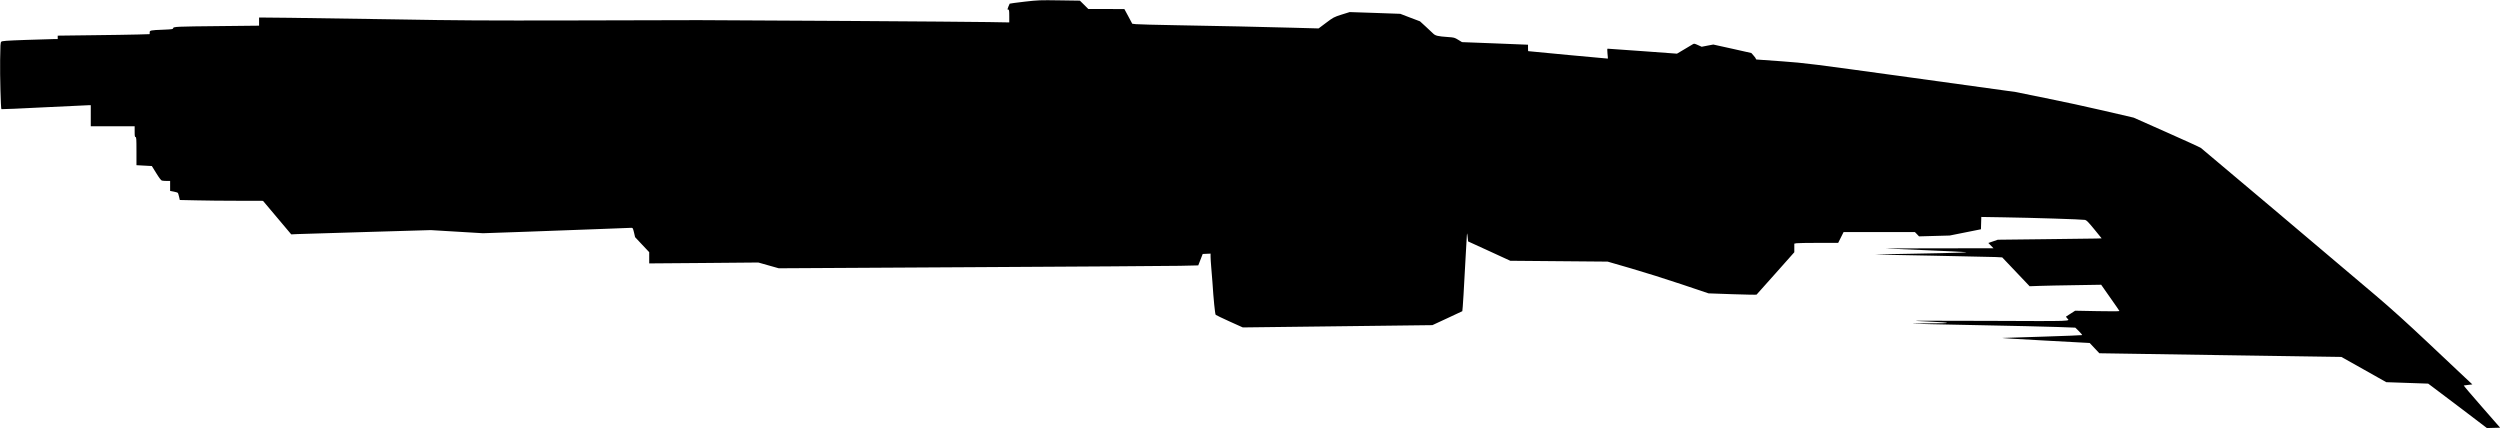 <?xml version="1.0" standalone="no"?>
<!DOCTYPE svg PUBLIC "-//W3C//DTD SVG 20010904//EN"
 "http://www.w3.org/TR/2001/REC-SVG-20010904/DTD/svg10.dtd">
<svg version="1.0" xmlns="http://www.w3.org/2000/svg"
   viewBox="0 0 4159 712"
 preserveAspectRatio="xMidYMid meet">
<g transform="translate(0,712) scale(0.1,-0.1)"
fill="#000000" stroke="none">
<path d="M17043 7092 c-133 -16 -244 -30 -246 -33 -5 -5 -37 -88 -37 -94 0 -3
7 -5 15 -5 12 0 15 -19 15 -107 l0 -106 -342 6 c-372 7 -4264 32 -4828 32
-190 -1 -1126 -3 -2080 -5 -1487 -3 -1912 -1 -2970 18 -679 11 -1466 23 -1748
26 l-512 5 0 -68 0 -68 -652 -7 c-721 -7 -778 -9 -778 -36 0 -15 -18 -18 -165
-24 -213 -8 -225 -11 -225 -46 l0 -28 -202 -6 c-112 -3 -456 -9 -766 -12
l-562 -7 0 -28 0 -29 -67 0 c-38 -1 -245 -7 -462 -14 -337 -12 -396 -17 -410
-30 -14 -14 -16 -56 -19 -304 -4 -260 11 -808 21 -818 2 -3 323 11 713 31 390
19 724 35 742 35 l32 0 0 -175 0 -175 365 0 365 0 0 -90 c0 -73 3 -90 15 -90
13 0 15 -33 15 -234 l0 -234 128 -7 128 -7 73 -118 c47 -77 80 -120 94 -124
12 -3 48 -6 80 -6 l57 0 0 -83 0 -83 62 -12 c34 -6 65 -16 68 -23 4 -6 12 -34
19 -63 l12 -53 277 -6 c152 -4 464 -7 692 -7 l415 -1 235 -279 235 -279 105 5
c58 2 580 18 1160 35 l1056 31 434 -26 435 -26 725 25 c399 14 947 34 1219 45
272 11 507 20 522 20 26 0 28 -4 46 -77 l18 -78 117 -125 118 -125 0 -94 0
-93 908 7 907 8 170 -48 170 -48 3180 18 c1749 9 3319 20 3490 23 l309 7 37
95 37 95 65 3 66 3 0 -53 c0 -29 5 -102 10 -163 6 -60 15 -177 21 -260 18
-284 43 -530 54 -542 6 -6 110 -56 231 -111 l220 -99 1577 19 1577 19 248 115
c136 63 248 116 250 117 5 5 31 430 55 902 20 397 24 439 31 356 4 -52 9 -96
10 -97 1 -1 160 -73 352 -161 l350 -161 810 -7 810 -7 390 -113 c215 -62 592
-181 839 -264 l449 -151 396 -14 c218 -7 399 -11 403 -7 3 3 146 163 317 355
l311 350 0 72 0 71 38 7 c20 3 184 6 364 6 l328 0 45 90 45 90 593 0 593 0 35
-36 34 -36 255 7 255 7 260 52 260 52 3 103 3 102 367 -6 c469 -7 1317 -34
1359 -43 25 -6 55 -36 154 -157 l122 -150 -89 -3 c-49 -1 -438 -6 -864 -11
l-775 -9 -78 -27 -79 -27 43 -44 43 -44 -904 -1 -905 -2 720 -31 c708 -31 717
-32 535 -39 -102 -4 -459 -12 -795 -18 -335 -6 -614 -11 -619 -13 -5 -1 418
-10 940 -19 522 -10 999 -20 1061 -23 l112 -6 228 -240 228 -240 165 6 c91 3
359 9 595 12 l430 7 150 -214 c83 -117 152 -218 154 -223 2 -6 -137 -6 -366
-2 l-371 7 -73 -47 c-41 -25 -76 -48 -78 -50 -3 -2 5 -14 16 -27 49 -54 147
-51 -1318 -45 -1349 5 -1353 5 -989 -11 418 -19 416 -31 -4 -31 -143 0 -257
-2 -255 -5 3 -2 480 -13 1060 -24 580 -11 1187 -25 1349 -31 l295 -11 60 -59
c32 -33 57 -62 53 -65 -3 -3 -288 -14 -634 -25 -346 -11 -656 -21 -689 -22
-33 -2 279 -21 694 -43 l755 -41 80 -85 81 -86 2013 -31 2013 -30 374 -210
373 -210 349 -12 348 -12 75 -56 c41 -31 261 -197 489 -369 l413 -314 110 3
110 3 -306 350 c-169 192 -303 351 -299 352 5 2 38 6 76 10 l67 8 -122 114
c-68 63 -346 325 -618 582 -348 328 -605 560 -865 781 -716 608 -2880 2434
-2910 2456 -16 12 -275 130 -575 263 l-545 242 -490 114 c-269 63 -712 159
-984 213 l-494 100 -1736 240 c-1705 235 -1743 240 -2147 270 -226 16 -416 30
-422 30 -7 0 -12 6 -12 13 0 6 -17 31 -38 53 l-37 42 -316 71 -317 70 -96 -18
-97 -19 -62 28 c-53 24 -65 27 -82 16 -11 -7 -76 -46 -144 -86 l-123 -73 -572
42 c-314 23 -576 41 -582 41 -7 0 -7 -26 -2 -81 5 -45 8 -82 6 -84 -2 -2
-1313 121 -1325 124 -2 1 -3 25 -3 54 l0 53 -549 22 -549 21 -64 39 c-60 37
-69 39 -173 46 -160 11 -205 21 -240 55 -16 17 -73 69 -126 118 l-96 88 -164
62 -164 63 -421 15 -421 14 -135 -42 c-130 -42 -137 -46 -258 -137 l-124 -93
-445 12 c-575 15 -1133 28 -1911 41 -344 6 -652 14 -684 18 l-60 7 -65 122
-66 122 -300 1 -300 0 -70 70 -70 69 -340 5 c-324 5 -352 4 -582 -22z"/>
</g>
</svg>
